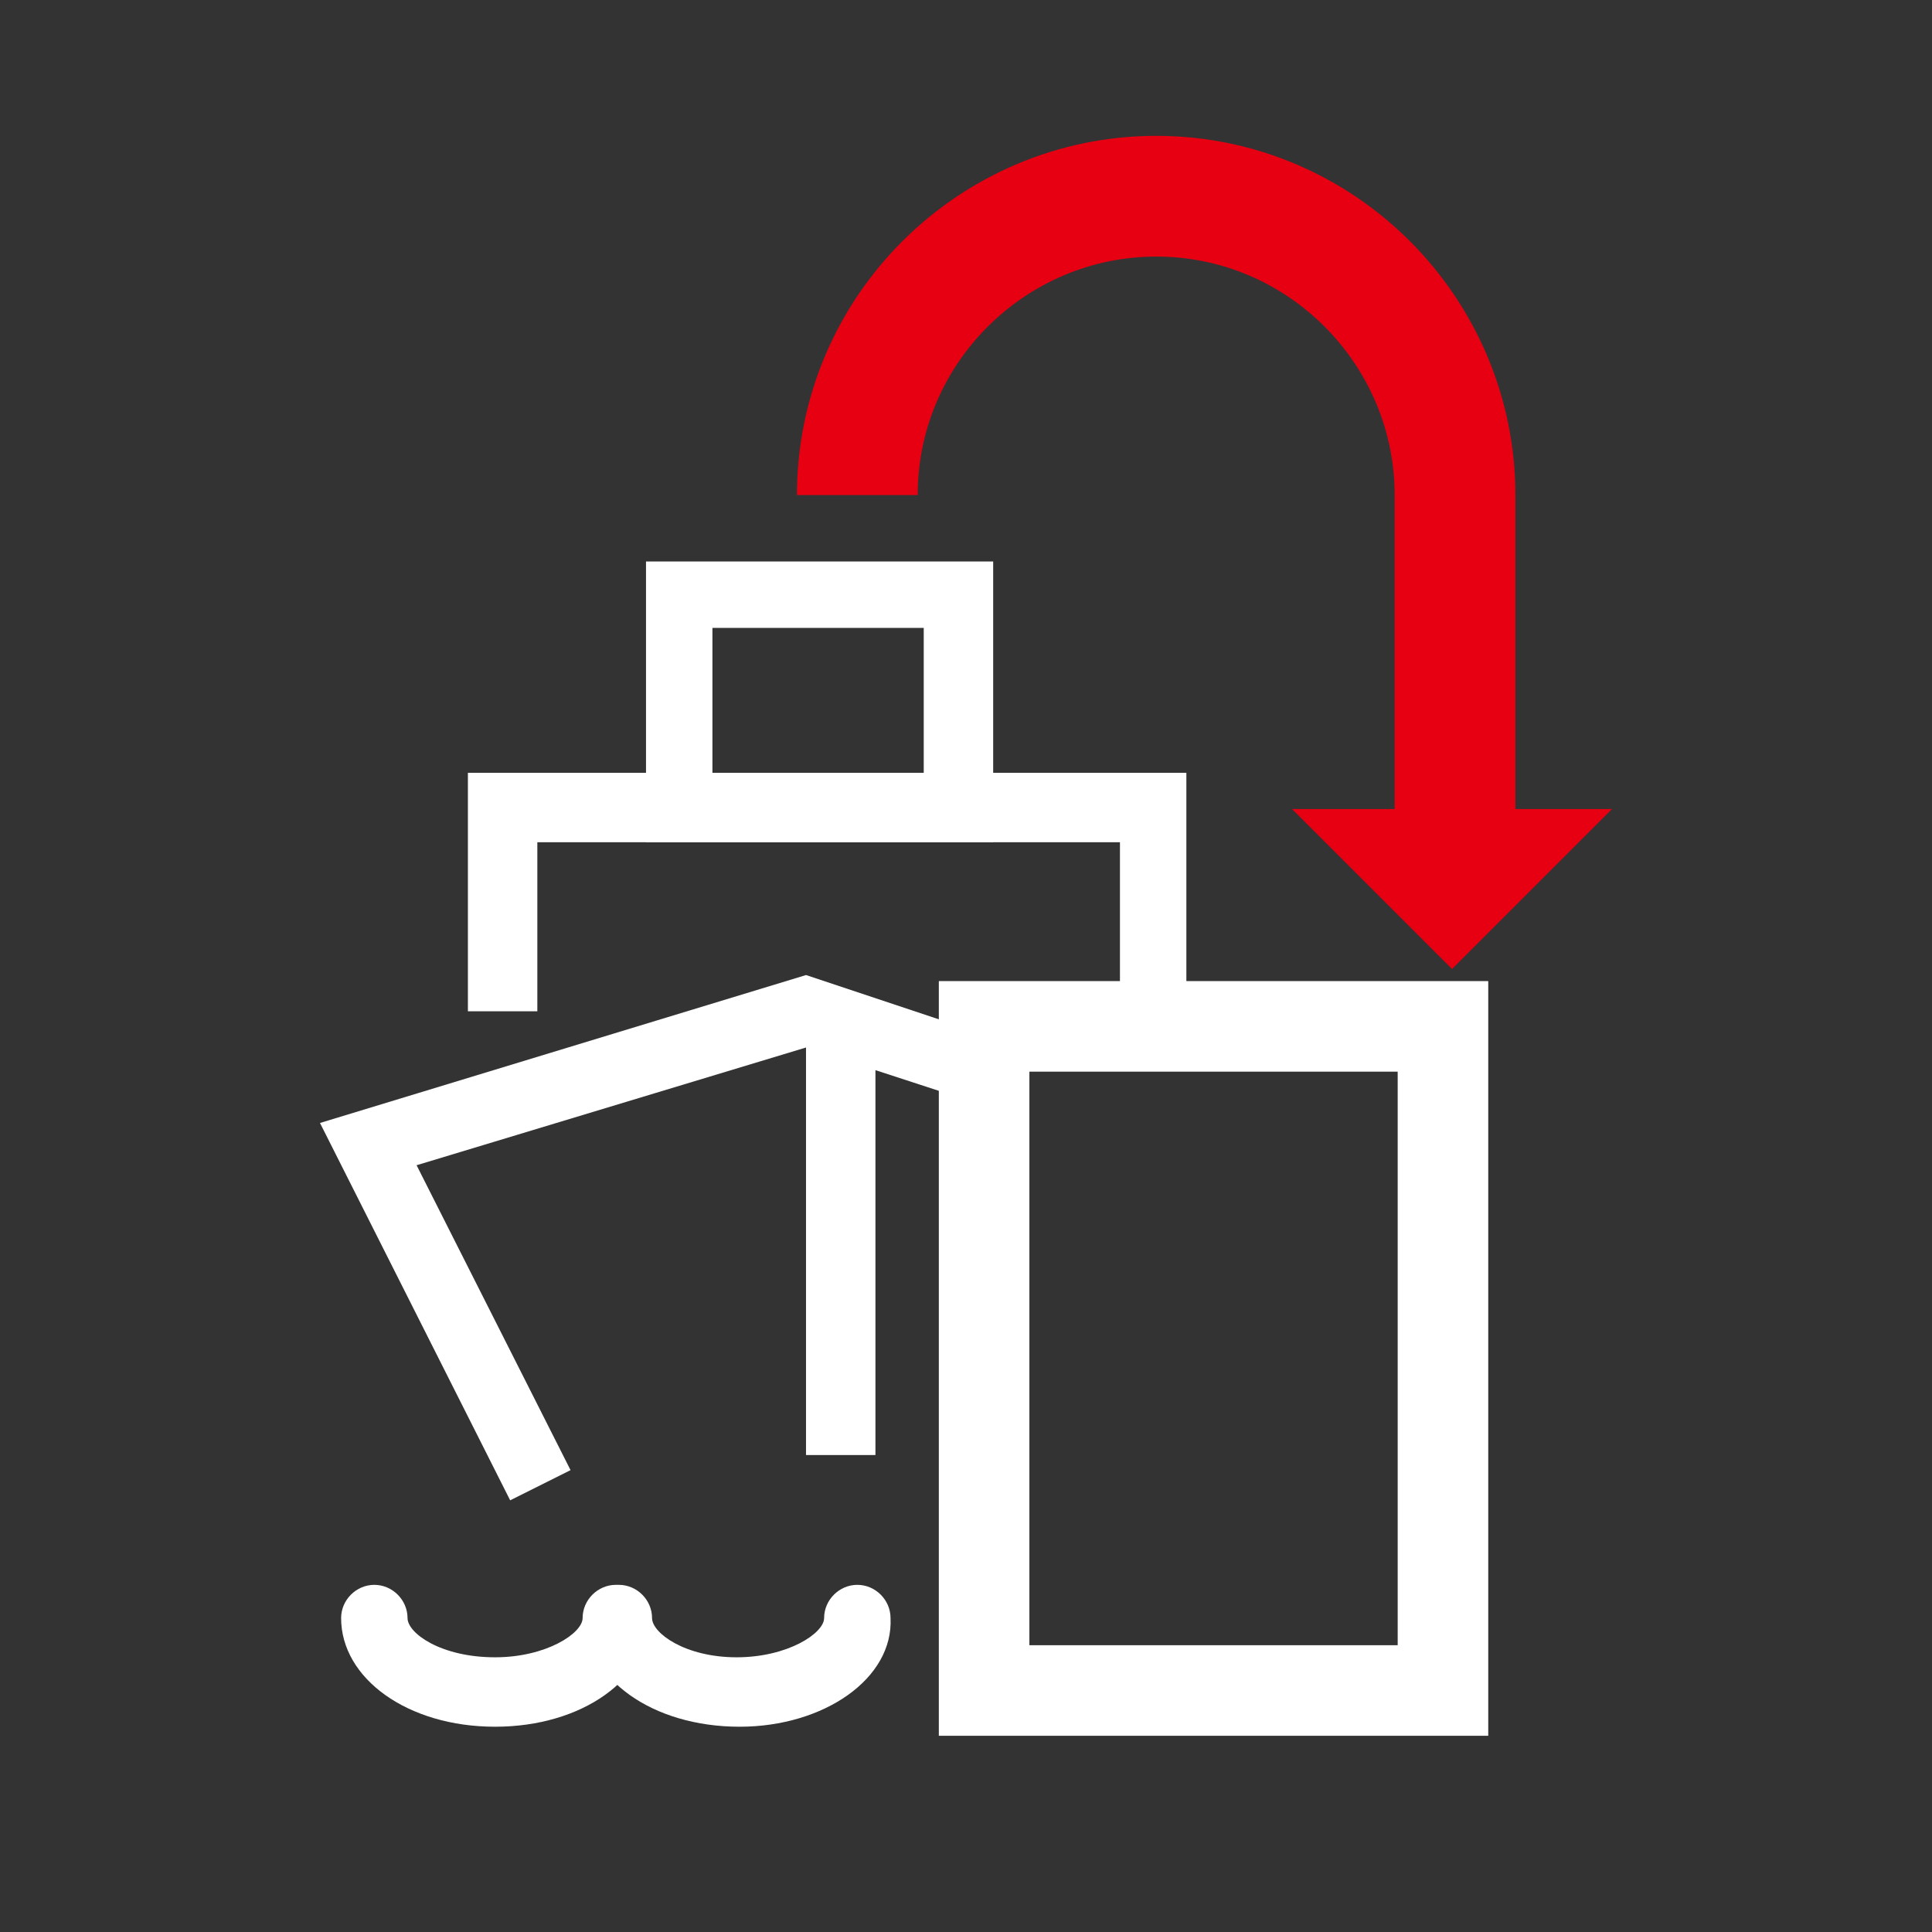 <?xml version="1.0" encoding="utf-8"?>
<!-- Generator: Adobe Illustrator 22.0.1, SVG Export Plug-In . SVG Version: 6.00 Build 0)  -->
<svg version="1.2" baseProfile="tiny" id="레이어_1"
	 xmlns="http://www.w3.org/2000/svg" xmlns:xlink="http://www.w3.org/1999/xlink" x="0px" y="0px" viewBox="0 0 64 64"
	 xml:space="preserve">
<rect x="0" y="0" width="64" height="64" fill="#333333" stroke="none"/>
<rect x="-83.9" y="-158.6" fill="none" stroke="#000000" stroke-miterlimit="10" width="64" height="64"/>
<rect x="-83.9" y="-158.6" fill="none" stroke="#000000" stroke-miterlimit="10" width="64" height="64"/>
<rect x="-83.9" y="-158.6" fill="none" stroke="#000000" stroke-miterlimit="10" width="64" height="64"/>
<rect x="-83.9" y="-158.6" fill="none" stroke="#000000" stroke-miterlimit="10" width="64" height="64"/>
<rect x="-83.9" y="-158.6" fill="none" stroke="#000000" stroke-miterlimit="10" width="64" height="64"/>
<rect x="-83.9" y="-158.6" fill="none" stroke="#000000" stroke-miterlimit="10" width="64" height="64"/>
<rect x="-83.9" y="-158.6" fill="none" stroke="#000000" stroke-miterlimit="10" width="64" height="64"/>
<rect x="-83.9" y="-158.6" fill="none" stroke="#000000" stroke-miterlimit="10" width="64" height="64"/>
<rect x="-83.9" y="-158.6" fill="none" stroke="#000000" stroke-miterlimit="10" width="64" height="64"/>
<rect x="-83.9" y="-158.6" fill="none" stroke="#000000" stroke-miterlimit="10" width="64" height="64"/>
<rect x="-83.9" y="-158.6" fill="none" stroke="#000000" stroke-miterlimit="10" width="64" height="64"/>
<rect x="-83.9" y="-158.6" fill="none" stroke="#000000" stroke-miterlimit="10" width="64" height="64"/>
<rect x="-83.9" y="-158.6" fill="none" stroke="#000000" stroke-miterlimit="10" width="64" height="64"/>
<rect x="-83.9" y="-158.6" fill="none" stroke="#000000" stroke-miterlimit="10" width="64" height="64"/>
<rect x="-83.9" y="-158.6" fill="none" stroke="#000000" stroke-miterlimit="10" width="64" height="64"/>
<rect x="-83.9" y="-158.6" fill="none" stroke="#000000" stroke-miterlimit="10" width="64" height="64"/>
<rect x="-83.9" y="-158.6" fill="none" stroke="#000000" stroke-miterlimit="10" width="64" height="64"/>
<rect x="-83.9" y="-158.6" fill="none" stroke="#000000" stroke-miterlimit="10" width="64" height="64"/>
<rect x="-83.9" y="-158.6" fill="none" stroke="#000000" stroke-miterlimit="10" width="64" height="64"/>
<rect x="-83.9" y="-158.6" fill="none" stroke="#000000" stroke-miterlimit="10" width="64" height="64"/>
<rect x="-83.9" y="-158.6" fill="none" stroke="#000000" stroke-miterlimit="10" width="64" height="64"/>
<rect x="-83.9" y="-158.6" fill="none" stroke="#000000" stroke-miterlimit="10" width="64" height="64"/>
<rect x="-83.9" y="-158.6" fill="none" stroke="#000000" stroke-miterlimit="10" width="64" height="64"/>
<rect x="-83.9" y="-158.6" fill="none" stroke="#000000" stroke-miterlimit="10" width="64" height="64"/>
<rect x="-83.9" y="-158.6" fill="none" stroke="#000000" stroke-miterlimit="10" width="64" height="64"/>
<rect x="-83.9" y="-158.6" fill="none" stroke="#000000" stroke-miterlimit="10" width="64" height="64"/>
<rect x="-83.9" y="-158.6" fill="none" stroke="#000000" stroke-miterlimit="10" width="64" height="64"/>
<rect x="-83.9" y="-158.6" fill="none" stroke="#000000" stroke-miterlimit="10" width="64" height="64"/>
<rect x="-83.9" y="-158.6" fill="none" stroke="#000000" stroke-miterlimit="10" width="64" height="64"/>
<rect x="-83.9" y="-158.6" fill="none" stroke="#000000" stroke-miterlimit="10" width="64" height="64"/>
<rect x="-83.9" y="-158.6" fill="none" stroke="#000000" stroke-miterlimit="10" width="64" height="64"/>
<rect x="-83.9" y="-158.6" fill="none" stroke="#000000" stroke-miterlimit="10" width="64" height="64"/>
<rect x="-83.9" y="-158.6" fill="none" stroke="#000000" stroke-miterlimit="10" width="64" height="64"/>
<rect x="-83.9" y="-158.6" fill="none" stroke="#000000" stroke-miterlimit="10" width="64" height="64"/>
<rect x="-83.9" y="-158.6" fill="none" stroke="#000000" stroke-miterlimit="10" width="64" height="64"/>
<rect x="-83.9" y="-158.6" fill="none" stroke="#000000" stroke-miterlimit="10" width="64" height="64"/>
<rect x="-83.9" y="-158.6" fill="none" stroke="#000000" stroke-miterlimit="10" width="64" height="64"/>
<rect x="-83.9" y="-158.6" fill="none" stroke="#000000" stroke-miterlimit="10" width="64" height="64"/>
<rect x="-83.9" y="-158.6" fill="none" stroke="#000000" stroke-miterlimit="10" width="64" height="64"/>
<rect x="-83.9" y="-158.6" fill="none" stroke="#000000" stroke-miterlimit="10" width="64" height="64"/>
<rect x="-83.9" y="-158.6" fill="none" stroke="#000000" stroke-miterlimit="10" width="64" height="64"/>
<rect x="-83.9" y="-158.6" fill="none" stroke="#000000" stroke-miterlimit="10" width="64" height="64"/>
<rect x="-83.9" y="-158.6" fill="none" stroke="#000000" stroke-miterlimit="10" width="64" height="64"/>
<rect x="-83.9" y="-158.6" fill="none" stroke="#000000" stroke-miterlimit="10" width="64" height="64"/>
<rect x="-83.9" y="-158.6" fill="none" stroke="#000000" stroke-miterlimit="10" width="64" height="64"/>
<rect x="-83.9" y="-158.6" fill="none" stroke="#000000" stroke-miterlimit="10" width="64" height="64"/>
<rect x="-83.9" y="-158.6" fill="none" stroke="#000000" stroke-miterlimit="10" width="64" height="64"/>
<rect x="-83.9" y="-158.6" fill="none" stroke="#000000" stroke-miterlimit="10" width="64" height="64"/>
<rect x="-83.9" y="-158.6" fill="none" stroke="#000000" stroke-miterlimit="10" width="64" height="64"/>
<rect x="-83.9" y="-158.6" fill="none" stroke="#000000" stroke-miterlimit="10" width="64" height="64"/>
<rect x="-83.9" y="-158.6" fill="none" stroke="#000000" stroke-miterlimit="10" width="64" height="64"/>
<rect x="-83.9" y="-158.6" fill="none" stroke="#000000" stroke-miterlimit="10" width="64" height="64"/>
<rect x="-83.9" y="-158.6" fill="none" stroke="#000000" stroke-miterlimit="10" width="64" height="64"/>
<rect x="-83.9" y="-158.6" fill="none" stroke="#000000" stroke-miterlimit="10" width="64" height="64"/>
<rect x="-83.9" y="-158.6" fill="none" stroke="#000000" stroke-miterlimit="10" width="64" height="64"/>
<rect x="-83.9" y="-158.6" fill="none" stroke="#000000" stroke-miterlimit="10" width="64" height="64"/>
<rect x="-83.9" y="-158.6" fill="none" stroke="#000000" stroke-miterlimit="10" width="64" height="64"/>
<rect x="-83.9" y="-158.6" fill="none" stroke="#000000" stroke-miterlimit="10" width="64" height="64"/>
<rect x="-83.9" y="-158.6" fill="none" stroke="#000000" stroke-miterlimit="10" width="64" height="64"/>
<rect x="-83.9" y="-158.6" fill="none" stroke="#000000" stroke-miterlimit="10" width="64" height="64"/>
<rect x="-83.9" y="-158.6" fill="none" stroke="#000000" stroke-miterlimit="10" width="64" height="64"/>
<rect x="-83.9" y="-158.6" fill="none" stroke="#000000" stroke-miterlimit="10" width="64" height="64"/>
<rect x="-83.9" y="-158.6" fill="none" stroke="#000000" stroke-miterlimit="10" width="64" height="64"/>
<rect x="-83.9" y="-158.6" fill="none" stroke="#000000" stroke-miterlimit="10" width="64" height="64"/>
<rect x="-83.9" y="-158.6" fill="none" stroke="#000000" stroke-miterlimit="10" width="64" height="64"/>
<g>
	<path d="M-856.9,558v-10.4h-3.1v-1.4c0.5,0,0.9-0.1,1.3-0.2c0.4-0.1,0.8-0.3,1.2-0.6c0.3-0.2,0.5-0.5,0.7-0.8s0.3-0.7,0.3-1.1h1.4
		V558H-856.9z"/>
	<path d="M-842.1,553.6c0.4,0.4,0.6,0.9,0.5,1.6c-0.1,0.9-0.5,1.7-1.3,2.3c-0.8,0.6-1.9,0.9-3,0.9c-1.8,0-3-0.5-3.7-1.4
		c-0.7-0.9-1-1.7-1-2.3h1.8c0.1,0.6,0.3,1.1,0.8,1.4c0.5,0.4,1.2,0.6,2,0.6c0.7,0,1.3-0.1,1.7-0.4c0.4-0.2,0.7-0.6,0.8-1
		c0.1-0.3,0-0.6-0.3-0.8c-0.2-0.2-0.5-0.4-0.9-0.6c-0.6-0.3-1.2-0.4-1.8-0.5c-0.6-0.1-1.2-0.2-1.6-0.3c-0.6-0.2-1.1-0.5-1.6-1
		c-0.4-0.4-0.6-1-0.6-1.7c0-0.8,0.4-1.4,1.2-2.1c0.7-0.6,1.7-0.9,3-0.9c1.4,0,2.5,0.4,3.2,1.1c0.7,0.8,1,1.5,1,2.1h-1.8
		c0-0.3-0.2-0.6-0.5-1c-0.3-0.4-1-0.6-2-0.6c-0.8,0-1.4,0.1-1.7,0.4c-0.3,0.3-0.5,0.6-0.5,0.9c0,0.5,0.2,0.8,0.5,0.9
		c0.3,0.2,0.7,0.3,1.1,0.4c0.5,0.1,1,0.3,1.7,0.3c0.6,0.1,1.2,0.3,1.7,0.5C-842.9,552.9-842.5,553.2-842.1,553.6z"/>
	<path d="M-837.5,558c-0.4,0-0.7-0.1-1-0.3c-0.3-0.2-0.5-0.4-0.7-0.6c-0.2-0.2-0.3-0.5-0.4-0.7c-0.1-0.3-0.1-0.7-0.1-1.2v-5.9h-1.3
		v-1.5l1.3,0v-3.2h1.8v3.2l1.5,0v1.5h-1.5v5.6c0,0.2,0,0.5,0,0.7c0,0.2,0.1,0.4,0.3,0.6c0.2,0.1,0.4,0.2,0.6,0.3c0.2,0,0.4,0,0.6,0
		l0,1.5H-837.5z"/>
</g>
<g>
	<path d="M-677,544.4c0.8,0.9,1.1,1.9,1.1,3c0,1.1-0.3,2.1-1,2.8c-0.7,0.7-1.3,1.3-1.9,1.7l-2.4,1.6c-0.4,0.3-0.8,0.6-1.3,1.1
		c-0.5,0.5-0.8,1-1,1.6h7.4v1.6h-9.6c0-1,0.2-1.9,0.7-2.9c0.4-1,1.3-1.9,2.7-2.9l2.4-1.7c0.5-0.4,1-0.8,1.3-1.3
		c0.4-0.5,0.5-1.1,0.5-1.7c0-0.9-0.2-1.5-0.7-2c-0.4-0.5-1.1-0.7-2-0.7c-1.1,0-1.8,0.3-2.2,0.9c-0.4,0.6-0.6,1.3-0.7,2h-1.7
		c0-1.2,0.4-2.2,1.1-3.1s1.9-1.4,3.5-1.4C-678.9,543.1-677.7,543.5-677,544.4z"/>
	<path d="M-666.1,553.6c0.4,0.4,0.6,0.9,0.5,1.6c-0.1,0.9-0.5,1.7-1.3,2.3c-0.8,0.6-1.9,0.9-3,0.9c-1.8,0-3-0.5-3.7-1.4
		c-0.7-0.9-1-1.7-1-2.3h1.8c0.1,0.6,0.3,1.1,0.8,1.4c0.5,0.4,1.2,0.6,2,0.6c0.7,0,1.3-0.1,1.7-0.4c0.4-0.2,0.7-0.6,0.8-1
		c0.1-0.3,0-0.6-0.3-0.8c-0.2-0.2-0.5-0.4-0.9-0.6c-0.6-0.3-1.2-0.4-1.8-0.5c-0.6-0.1-1.2-0.2-1.6-0.3c-0.6-0.2-1.1-0.5-1.6-1
		c-0.4-0.4-0.6-1-0.6-1.7c0-0.8,0.4-1.4,1.2-2.1c0.7-0.6,1.7-0.9,3-0.9c1.4,0,2.5,0.4,3.2,1.1c0.7,0.8,1,1.5,1,2.1h-1.8
		c0-0.3-0.2-0.6-0.5-1c-0.3-0.4-1-0.6-2-0.6c-0.8,0-1.4,0.1-1.7,0.4c-0.3,0.3-0.5,0.6-0.5,0.9c0,0.5,0.2,0.8,0.5,0.9
		c0.3,0.2,0.7,0.3,1.1,0.4c0.5,0.1,1,0.3,1.7,0.3c0.6,0.1,1.2,0.3,1.7,0.5C-666.9,552.9-666.5,553.2-666.1,553.6z"/>
	<path d="M-661.5,558c-0.4,0-0.7-0.1-1-0.3c-0.3-0.2-0.5-0.4-0.7-0.6c-0.2-0.2-0.3-0.5-0.4-0.7c-0.1-0.3-0.1-0.7-0.1-1.2v-5.9h-1.3
		v-1.5l1.3,0v-3.2h1.8v3.2l1.5,0v1.5h-1.5v5.6c0,0.2,0,0.5,0,0.7c0,0.2,0.1,0.4,0.3,0.6c0.2,0.1,0.4,0.2,0.6,0.3c0.2,0,0.4,0,0.6,0
		l0,1.5H-661.5z"/>
</g>
<g>
	<rect x="-345.5" y="228.1" fill="none" stroke="#040000" stroke-width="2.617" stroke-miterlimit="10" width="8" height="8"/>
	
		<rect x="-310.5" y="228.1" transform="matrix(-1 -1.224647e-16 1.224647e-16 -1 -612.988 464.291)" fill="none" stroke="#040000" stroke-width="2.617" stroke-miterlimit="10" width="8" height="8"/>
	
		<rect x="-345.5" y="262.1" transform="matrix(-1 -1.224647e-16 1.224647e-16 -1 -682.988 532.291)" fill="none" stroke="#040000" stroke-width="2.617" stroke-miterlimit="10" width="8" height="8"/>
	<g>
		<line fill="none" stroke="#040000" stroke-width="2.693" stroke-miterlimit="10" x1="-333" y1="231.6" x2="-315" y2="231.6"/>
		<path fill="none" stroke="#040000" stroke-width="2.693" stroke-miterlimit="10" d="M-333,266.6"/>
	</g>
	<g>
		<path fill="none" stroke="#040000" stroke-width="2.693" stroke-miterlimit="10" d="M-306.5,240.1"/>
		
			<line fill="none" stroke="#040000" stroke-width="2.693" stroke-miterlimit="10" x1="-341.5" y1="240.1" x2="-341.5" y2="258.1"/>
	</g>
	<polyline fill="none" stroke="#040000" stroke-width="2.25" stroke-miterlimit="10" points="-318.5,227.4 -314.8,232.2 
		-319.5,235.9 	"/>
	<polyline fill="none" stroke="#040000" stroke-width="3" stroke-miterlimit="10" points="-346.2,244.6 -342,240.4 -337.8,244.6 	
		"/>
</g>
<g>
	<g>
		<g>
			<polyline fill="#ffffff" points="31.3,36.2 26.7,34.7 13.8,38.6 18.9,48.7 16.9,49.7 10.6,37.2 26.7,32.3 31.2,33.8 			"/>
			<polygon fill="#ffffff" points="17.8,33.5 15.5,33.5 15.5,25.6 39.3,25.6 39.3,33 37.1,33 37.1,27.9 17.8,27.9 			"/>
			<path fill="#ffffff" d="M32.9,27.9H21.4v-9.3h11.5V27.9z M23.6,25.6h7v-4.8h-7V25.6z"/>
			<rect x="26.7" y="34.2" fill="#ffffff" width="2.3" height="14"/>
			<path fill="#ffffff" d="M16.4,57.2c-2.9,0-5.1-1.6-5.1-3.6c0-0.6,0.5-1.1,1.1-1.1c0.6,0,1.1,0.5,1.1,1.1c0,0.5,1.1,1.3,2.9,1.3
				c1.7,0,2.9-0.8,2.9-1.3c0-0.6,0.5-1.1,1.1-1.1s1.1,0.5,1.1,1.1C21.5,55.6,19.3,57.2,16.4,57.2z"/>
			<path fill="#ffffff" d="M24.5,57.2c-2.9,0-5.1-1.6-5.1-3.6c0-0.6,0.5-1.1,1.1-1.1c0.6,0,1.1,0.5,1.1,1.1c0,0.5,1.1,1.3,2.8,1.3
				c1.7,0,2.9-0.8,2.9-1.3c0-0.6,0.5-1.1,1.1-1.1c0.6,0,1.1,0.5,1.1,1.1C29.6,55.6,27.3,57.2,24.5,57.2z"/>
			<path d="M49.3,57.5H31.1v-25h18.2V57.5z M34.1,54.5h12.2v-19H34.1V54.5z" fill="#ffffff"/>
		</g>
	</g>
	<path fill="none" stroke="#E60012" stroke-width="4" stroke-miterlimit="10" d="M28.4,16.4c0-5.5,4.5-9.9,9.9-9.9h0
		c5.5,0,9.9,4.5,9.9,9.9V27"/>
	<polygon fill="#E60012" points="48.1,32.1 42.8,26.8 53.4,26.8 	"/>
</g>
<g>
	<g>
		<g>
			<polyline fill="#040000" points="-670.7,248.1 -675.4,246.6 -688.2,250.5 -683.2,260.6 -685.2,261.6 -691.5,249.1 -675.4,244.2 
				-670.9,245.6 			"/>
			<polygon fill="#040000" points="-684.2,245.4 -686.5,245.4 -686.5,237.5 -662.7,237.5 -662.7,244.9 -665,244.9 -665,239.8 
				-684.2,239.8 			"/>
			<path fill="#040000" d="M-669.2,239.8h-11.5v-9.3h11.5V239.8z M-678.4,237.5h7v-4.8h-7V237.5z"/>
			<rect x="-675.4" y="246.1" fill="#040000" width="2.3" height="14"/>
			<path fill="#040000" d="M-685.7,269c-2.9,0-5.1-1.6-5.1-3.6c0-0.6,0.5-1.1,1.1-1.1c0.6,0,1.1,0.5,1.1,1.1c0,0.5,1.1,1.3,2.9,1.3
				c1.7,0,2.9-0.8,2.9-1.3c0-0.6,0.5-1.1,1.1-1.1c0.6,0,1.1,0.5,1.1,1.1C-680.6,267.5-682.8,269-685.7,269z"/>
			<path fill="#040000" d="M-677.6,269c-2.9,0-5.1-1.6-5.1-3.6c0-0.6,0.5-1.1,1.1-1.1c0.6,0,1.1,0.5,1.1,1.1c0,0.5,1.1,1.3,2.8,1.3
				c1.7,0,2.9-0.8,2.9-1.3c0-0.6,0.5-1.1,1.1-1.1c0.6,0,1.1,0.5,1.1,1.1C-672.5,267.5-674.7,269-677.6,269z"/>
			<path d="M-652.8,269.4h-18.2v-25h18.2V269.4z M-667.9,266.4h12.2v-19h-12.2V266.4z"/>
		</g>
	</g>
	<path fill="none" stroke="#207DC2" stroke-width="4" stroke-miterlimit="10" d="M-674.5,227.1c0-5.5,4.5-9.9,9.9-9.9l0,0
		c5.5,0,9.9,4.5,9.9,9.9v13.6"/>
	<polygon fill="#207DC2" points="-674.5,229.7 -679.8,224.4 -669.2,224.4 	"/>
</g>
<g>
	<g>
		<polygon points="-830.5,400.4 -832.8,400.4 -834.6,402 -834.6,403.6 -828.7,403.6 -828.7,402 		"/>
		<polygon points="-818.7,400.4 -821,400.4 -822.8,402 -822.8,403.6 -816.9,403.6 -816.9,402 		"/>
		<rect x="-844.8" y="385.6" width="30.7" height="2.2"/>
		<rect x="-832.5" y="379.9" width="1.6" height="21.5"/>
		<rect x="-820.6" y="389.1" width="1.6" height="12.1"/>
		<polygon points="-816.4,387.4 -831.6,380.6 -842.1,387.3 -843,386 -831.7,378.7 -815.7,385.9 		"/>
		<rect x="-826.5" y="386" transform="matrix(0.43 -0.903 0.903 0.43 -824.974 -521.896)" width="1.6" height="12.5"/>
		<rect x="-831.7" y="397.7" width="11.8" height="1.6"/>
		<rect x="-843.5" y="389.3" width="3" height="4"/>
	</g>
	<g>
		<g>
			<path fill="#040000" d="M-862.3,406h-5.4v-5h5.4V406z M-866.1,404.4h2.2v-1.8h-2.2V404.4z"/>
			<path fill="#040000" d="M-855.8,406h-5.4v-5h5.4V406z M-859.6,404.4h2.2v-1.8h-2.2V404.4z"/>
			<path fill="#040000" d="M-849.4,406h-5.4v-5h5.4V406z M-853.2,404.4h2.2v-1.8h-2.2V404.4z"/>
			<path fill="#040000" d="M-842.9,406h-5.4v-5h5.4V406z M-846.7,404.4h2.2v-1.8h-2.2V404.4z"/>
			<path fill="#040000" d="M-836.4,406h-5.4v-5h5.4V406z M-840.3,404.4h2.2v-1.8h-2.2V404.4z"/>
			<path fill="#040000" d="M-855.8,400.1h-5.4v-5h5.4V400.1z M-859.6,398.4h2.2v-1.8h-2.2V398.4z"/>
			<path fill="#040000" d="M-849.4,400.1h-5.4v-5h5.4V400.1z M-853.2,398.4h2.2v-1.8h-2.2V398.4z"/>
			<path fill="#040000" d="M-842.9,400.1h-5.4v-5h5.4V400.1z M-846.7,398.4h2.2v-1.8h-2.2V398.4z"/>
			<path fill="#040000" d="M-836.4,400.1h-5.4v-5h5.4V400.1z M-840.3,398.4h2.2v-1.8h-2.2V398.4z"/>
		</g>
		<path d="M-836.4,415.1h-29.6l-5.6-8.2h35.3V415.1z M-865.2,413.5h27.1v-5h-30.6L-865.2,413.5z"/>
	</g>
	
		<rect x="-834.6" y="404.1" fill="none" stroke="#000000" stroke-width="1.615" stroke-miterlimit="10" width="20.5" height="10.4"/>
</g>
<g>
	<path d="M-484.6,268.4h-40.9v-20.1h40.9V268.4z M-523.2,266.1h36.3v-15.4h-36.3V266.1z"/>
	<line fill="none" stroke="#000000" stroke-width="2.316" stroke-miterlimit="10" x1="-518.6" y1="253" x2="-518.6" y2="263.8"/>
	<rect x="-514.4" y="253" width="2.3" height="10.8"/>
	<rect x="-509" y="253" width="2.3" height="10.8"/>
	<rect x="-503.6" y="253" width="2.3" height="10.8"/>
	<rect x="-498.2" y="253" width="2.3" height="10.8"/>
	<rect x="-492.8" y="253" width="2.3" height="10.8"/>
	<path d="M-460.7,244.5h-40.9v-20.1h40.9V244.5z M-499.3,242.2h36.3v-15.4h-36.3V242.2z"/>
	<line fill="none" stroke="#000000" stroke-width="2.316" stroke-miterlimit="10" x1="-494.7" y1="229" x2="-494.7" y2="239.8"/>
	<rect x="-490.4" y="229" width="2.3" height="10.8"/>
	<rect x="-485" y="229" width="2.3" height="10.8"/>
	<rect x="-479.6" y="229" width="2.3" height="10.8"/>
	<rect x="-474.2" y="229" width="2.3" height="10.8"/>
	<rect x="-468.8" y="229" width="2.3" height="10.8"/>
	<polyline fill="none" stroke="#000000" stroke-width="3" stroke-miterlimit="10" points="-524.3,242 -524.3,226 -508.3,226 	"/>
	<polyline fill="none" stroke="#000000" stroke-width="3" stroke-miterlimit="10" points="-462.3,251 -462.3,267 -478.3,267 	"/>
	<polygon points="-510.1,222.5 -506.6,226 -510.1,229.5 	"/>
	<polygon points="-476.7,270.5 -480.2,267 -476.7,263.5 	"/>
</g>
<g>
	<g>
		<path d="M-688,381.7v5.7l4.9,4.9h36l4.9-4.9v-5.7H-688z M-644.6,386.4l-3.5,3.5H-682l-3.5-3.5v-2.3h40.9V386.4z"/>
		<rect x="-681.4" y="390.7" width="3.3" height="21.3"/>
		<rect x="-652" y="390.7" width="3.3" height="21.3"/>
		<polygon points="-678.4,410.3 -681.1,410.3 -683.9,412.8 -683.9,415.2 -675.7,415.2 -675.7,412.8 		"/>
		<polygon points="-649,410.3 -651.7,410.3 -654.4,412.8 -654.4,415.2 -646.3,415.2 -646.3,412.8 		"/>
		<polygon points="-658.8,407.1 -661.5,407.1 -661.5,404.3 -668.6,404.3 -668.6,407.1 -671.3,407.1 -671.3,401.6 -658.8,401.6 		"/>
		<path d="M-661.8,400.5h-6.6l-2.6-6.5h11.8L-661.8,400.5z M-666.7,398.1h3.2l0.7-1.6h-4.6L-666.7,398.1z"/>
		<rect x="-681.4" y="416" width="3.3" height="4.1"/>
		<rect x="-652" y="416" width="3.3" height="4.1"/>
	</g>
	<rect x="-667.8" y="408.7" fill="none" stroke="#000000" stroke-width="1.794" stroke-miterlimit="10" width="5.4" height="5.4"/>
	<g>
		
			<rect x="-691.9" y="414.4" fill="none" stroke="#000000" stroke-width="1.794" stroke-miterlimit="10" width="5.4" height="5.4"/>
		<rect x="-691.9" y="406" fill="none" stroke="#000000" stroke-width="1.794" stroke-miterlimit="10" width="5.4" height="5.4"/>
		
			<rect x="-699.7" y="414.4" fill="none" stroke="#000000" stroke-width="1.794" stroke-miterlimit="10" width="5.4" height="5.4"/>
		<rect x="-699.7" y="406" fill="none" stroke="#000000" stroke-width="1.794" stroke-miterlimit="10" width="5.4" height="5.4"/>
	</g>
</g>
<g>
	<path d="M-293.9,398.8h-53v-26h53V398.8z M-343.9,395.8h47v-20h-47V395.8z"/>
	<rect x="-339.4" y="378.8" width="3" height="14"/>
	<rect x="-332.4" y="378.8" width="3" height="14"/>
	<rect x="-311.4" y="378.8" width="3" height="14"/>
	<rect x="-304.4" y="378.8" width="3" height="14"/>
	<g>
		<path d="M-320.5,389.9l-3.4-2v-4l3.4-2l3.4,2v4L-320.5,389.9z M-322.8,387.4l2.4,1.4l2.4-1.4v-2.7l-2.4-1.4l-2.4,1.4V387.4z"/>
		<rect x="-321" y="378.7" width="1.1" height="3.9"/>
		<rect x="-321" y="389" width="1.1" height="3.9"/>
		<rect x="-318.1" y="382.5" transform="matrix(0.707 -0.707 0.707 0.707 -363.429 -111.396)" width="3.9" height="1.1"/>
		<rect x="-316.7" y="387.1" transform="matrix(0.707 -0.707 0.707 0.707 -367.686 -109.633)" width="1.1" height="3.9"/>
		<rect x="-326.7" y="388.5" transform="matrix(0.707 -0.707 0.707 0.707 -370.195 -115.691)" width="3.9" height="1.1"/>
		<rect x="-325.3" y="381" transform="matrix(0.707 -0.707 0.707 0.707 -365.938 -117.455)" width="1.1" height="3.9"/>
		<polygon points="-320.4,381.8 -323,379.9 -322.4,379.1 -320.5,380.5 -318.6,379.1 -318,379.9 		"/>
		<polygon points="-318.6,392.5 -320.5,391.1 -322.4,392.5 -323,391.7 -320.5,389.8 -318,391.6 		"/>
		<polygon points="-316.2,391.6 -317.2,391.4 -316.8,388.3 -313.7,387.9 -313.5,388.9 -315.9,389.3 		"/>
		<polygon points="-313.6,384 -316.7,383.6 -317.2,380.4 -316.2,380.3 -315.8,382.6 -313.5,383 		"/>
		<polygon points="-327.1,384 -327.3,383 -324.9,382.6 -324.6,380.3 -323.6,380.4 -324,383.5 		"/>
		<polygon points="-324.6,391.6 -325,389.2 -327.3,388.9 -327.2,387.9 -324.1,388.3 -323.6,391.4 		"/>
	</g>
	<path d="M-327.5,406.4v6.1c0,4.1,3.4,7.5,7.5,7.5s7.5-3.4,7.5-7.5v-6.1H-327.5z"/>
	<g>
		<line fill="none" stroke="#000000" stroke-width="2" stroke-miterlimit="10" x1="-323.5" y1="408.4" x2="-323.5" y2="400.4"/>
		<line fill="none" stroke="#000000" stroke-width="2" stroke-miterlimit="10" x1="-316.5" y1="408.4" x2="-316.5" y2="400.4"/>
	</g>
	<line fill="none" stroke="#000000" stroke-width="3" stroke-miterlimit="10" x1="-320" y1="418.4" x2="-320" y2="426.9"/>
</g>
<g>
	<g>
		<polygon stroke="#000000" stroke-width="0.75" stroke-miterlimit="10" points="-506.6,552.6 -508.8,552.6 -510.5,554.1 
			-510.5,555.6 -504.9,555.6 -504.9,554.1 		"/>
		<polygon stroke="#000000" stroke-width="0.75" stroke-miterlimit="10" points="-495.5,552.6 -497.6,552.6 -499.3,554.1 
			-499.3,555.6 -493.8,555.6 -493.8,554.1 		"/>
		<rect x="-520.1" y="538.7" stroke="#000000" stroke-width="0.75" stroke-miterlimit="10" width="28.8" height="2"/>
		<rect x="-508.4" y="533.4" stroke="#000000" stroke-width="0.75" stroke-miterlimit="10" width="1.5" height="20.2"/>
		<rect x="-497.3" y="542" stroke="#000000" stroke-width="0.75" stroke-miterlimit="10" width="1.5" height="11.4"/>
		<polygon stroke="#000000" stroke-width="0.75" stroke-miterlimit="10" points="-493.3,540.4 -507.6,534 -517.5,540.3 -518.3,539 
			-507.7,532.2 -492.7,539 		"/>
		
			<rect x="-502.9" y="539.1" transform="matrix(0.43 -0.903 0.903 0.43 -778.283 -142.662)" stroke="#000000" stroke-width="0.75" stroke-miterlimit="10" width="1.5" height="11.8"/>
		<rect x="-507.7" y="550" stroke="#000000" stroke-width="0.75" stroke-miterlimit="10" width="11.1" height="1.5"/>
		<rect x="-518.8" y="542.2" stroke="#000000" stroke-width="0.75" stroke-miterlimit="10" width="2.8" height="3.8"/>
	</g>
	<polygon stroke="#000000" stroke-width="0.75" stroke-miterlimit="10" points="-489.6,559.1 -489.6,559.7 -488.1,559.7 
		-488.1,559.6 -485.1,556 -477.6,556 -477.6,554.5 -485.8,554.5 	"/>
	<rect x="-471.8" y="562.7" stroke="#000000" stroke-width="0.75" stroke-miterlimit="10" width="1.5" height="11.4"/>
	<path d="M-471.7,560.1h1.2l0-2.9h-2.4v1h1.2c-0.1,0.2-0.2,0.4-0.3,0.6c-0.2,0.2-0.4,0.4-0.8,0.4c-0.4,0-0.7-0.2-1-0.5
		c-0.2-0.3-0.4-0.8-0.4-1.3c0-0.5,0.1-0.9,0.4-1.3c0.2-0.3,0.5-0.5,1-0.5c0.3,0,0.6,0.1,0.7,0.3c0.2,0.2,0.3,0.4,0.3,0.5l0,0.1
		l1.2,0l0-0.2c-0.1-0.4-0.3-0.8-0.7-1.2c-0.4-0.4-0.9-0.6-1.7-0.6c-0.8,0-1.4,0.3-1.8,0.8c-0.4,0.5-0.7,1.2-0.7,2
		c0,0.8,0.2,1.5,0.7,2c0.5,0.5,1.1,0.8,1.8,0.8c0.3,0,0.6-0.1,0.9-0.2c0.1-0.1,0.2-0.1,0.3-0.2L-471.7,560.1z"/>
	<g>
		<path stroke="#000000" stroke-width="0.75" stroke-miterlimit="10" d="M-498.5,576.2c-1.5,0-2.7-1.2-2.7-2.7
			c0-1.5,1.2-2.7,2.7-2.7c1.5,0,2.7,1.2,2.7,2.7C-495.8,575-497,576.2-498.5,576.2z M-498.5,572.3c-0.7,0-1.2,0.6-1.2,1.2
			c0,0.7,0.6,1.2,1.2,1.2c0.7,0,1.2-0.6,1.2-1.2C-497.2,572.8-497.8,572.3-498.5,572.3z"/>
		<path stroke="#000000" stroke-width="0.75" stroke-miterlimit="10" d="M-482.6,576.2c-1.5,0-2.7-1.2-2.7-2.7
			c0-1.5,1.2-2.7,2.7-2.7s2.7,1.2,2.7,2.7C-479.9,575-481.1,576.2-482.6,576.2z M-482.6,572.3c-0.7,0-1.2,0.6-1.2,1.2
			c0,0.7,0.6,1.2,1.2,1.2c0.7,0,1.2-0.6,1.2-1.2C-481.4,572.8-481.9,572.3-482.6,572.3z"/>
		<polygon stroke="#000000" stroke-width="0.75" stroke-miterlimit="10" points="-484.6,574.3 -493.8,574.3 -493.8,559.9 
			-501.4,559.9 -503.2,565 -503.2,573.3 -504.7,573.3 -504.7,564.7 -502.5,558.4 -492.3,558.4 -492.3,572.8 -484.6,572.8 		"/>
		<polygon stroke="#000000" stroke-width="0.75" stroke-miterlimit="10" points="-495.3,567.3 -500,567.3 -500,565.8 -496.8,565.8 
			-496.8,562.6 -495.3,562.6 		"/>
		<rect x="-503.7" y="571.8" stroke="#000000" stroke-width="0.75" stroke-miterlimit="10" width="1.5" height="1.5"/>
		<polygon stroke="#000000" stroke-width="0.75" stroke-miterlimit="10" points="-476.9,574.3 -480.6,574.3 -480.6,572.8 
			-478.4,572.8 -478.4,569.6 -493,569.6 -493,568.1 -476.9,568.1 		"/>
	</g>
	<rect x="-490.6" y="563.1" width="1.2" height="3.2"/>
	<rect x="-486.2" y="563.1" width="1.2" height="3.2"/>
	<rect x="-481.7" y="563.1" width="1.2" height="3.2"/>
	<rect x="-492.6" y="561.3" fill="none" stroke="#000000" stroke-width="2" stroke-miterlimit="10" width="15.5" height="6.5"/>
	<polygon fill="#E60412" points="-470.2,540.8 -473.6,537.4 -473.6,539.3 -484.1,539.3 -484.1,542.3 -473.6,542.3 -473.6,544.2 	"/>
	<polygon fill="#207DC2" points="-484.1,547.8 -480.7,551.2 -480.7,549.3 -470.2,549.3 -470.2,546.3 -480.7,546.3 -480.7,544.4 	"/>
</g>
<g>
	<polygon fill="#E60412" points="-477.8,392.7 -481.2,389.3 -481.2,391.2 -491.7,391.2 -491.7,394.2 -481.2,394.2 -481.2,396.1 	"/>
	<polygon fill="#207DC2" points="-491.7,399.7 -488.3,403.1 -488.3,401.2 -477.8,401.2 -477.8,398.2 -488.3,398.2 -488.3,396.3 	"/>
	<polygon points="-496.6,391 -496.6,401 -494.5,401 -494.5,391.7 -490.1,386.5 -476.4,386.5 -474.8,384.3 -491.1,384.3 	"/>
	<path d="M-470.7,392.5h1.7l0-4.2h-3.5v1.5h1.7c-0.1,0.3-0.3,0.6-0.5,0.9c-0.3,0.4-0.6,0.5-1.2,0.5c-0.6,0-1.1-0.2-1.4-0.7
		c-0.3-0.5-0.5-1.1-0.5-1.9c0-0.7,0.2-1.4,0.5-1.8c0.3-0.5,0.8-0.7,1.4-0.7c0.5,0,0.8,0.1,1.1,0.4c0.3,0.3,0.4,0.5,0.5,0.8l0,0.1
		l1.8,0l0-0.2c-0.1-0.5-0.4-1.1-1-1.7c-0.5-0.6-1.4-0.9-2.4-0.9c-1.1,0-2,0.4-2.6,1.1c-0.6,0.8-1,1.7-1,2.9c0,1.2,0.3,2.2,1,2.9
		c0.7,0.8,1.5,1.2,2.6,1.2c0.5,0,0.9-0.1,1.3-0.3c0.2-0.1,0.3-0.2,0.5-0.3L-470.7,392.5z"/>
	<g>
		<path d="M-509.4,415.7c-2.2,0-3.9-1.8-3.9-3.9c0-2.2,1.8-3.9,3.9-3.9c2.2,0,3.9,1.8,3.9,3.9C-505.5,414-507.2,415.7-509.4,415.7z
			 M-509.4,410c-1,0-1.8,0.8-1.8,1.8c0,1,0.8,1.8,1.8,1.8c1,0,1.8-0.8,1.8-1.8C-507.6,410.8-508.4,410-509.4,410z"/>
		<path d="M-486.5,415.7c-2.2,0-3.9-1.8-3.9-3.9c0-2.2,1.8-3.9,3.9-3.9c2.2,0,3.9,1.8,3.9,3.9C-482.6,414-484.4,415.7-486.5,415.7z
			 M-486.5,410c-1,0-1.8,0.8-1.8,1.8c0,1,0.8,1.8,1.8,1.8c1,0,1.8-0.8,1.8-1.8C-484.7,410.8-485.5,410-486.5,410z"/>
		<polygon points="-489.4,412.9 -502.6,412.9 -502.6,392.1 -513.6,392.1 -516.2,399.5 -516.2,411.4 -518.3,411.4 -518.3,399.1 
			-515.2,390 -500.5,390 -500.5,410.7 -489.4,410.7 		"/>
		<polygon points="-504.8,402.9 -511.5,402.9 -511.5,400.7 -506.9,400.7 -506.9,396.1 -504.8,396.1 		"/>
		<rect x="-516.9" y="409.3" width="2.1" height="2.1"/>
		<polygon points="-478.3,412.9 -483.7,412.9 -483.7,410.7 -480.5,410.7 -480.5,406.1 -501.5,406.1 -501.5,403.9 -478.3,403.9 		"/>
	</g>
	<path d="M-468.5,398.2c0,1-0.8,1.8-1.8,1.8s-1.8-0.8-1.8-1.8c0-1,0.8-1.8,1.8-1.8S-468.5,397.2-468.5,398.2z"/>
	<path d="M-465.7,412.6v-7.2c0-2.3-1.9-4.1-4.1-4.1h-0.9c-2.3,0-4.1,1.9-4.1,4.1v7.2h6.1"/>
</g>
</svg>
